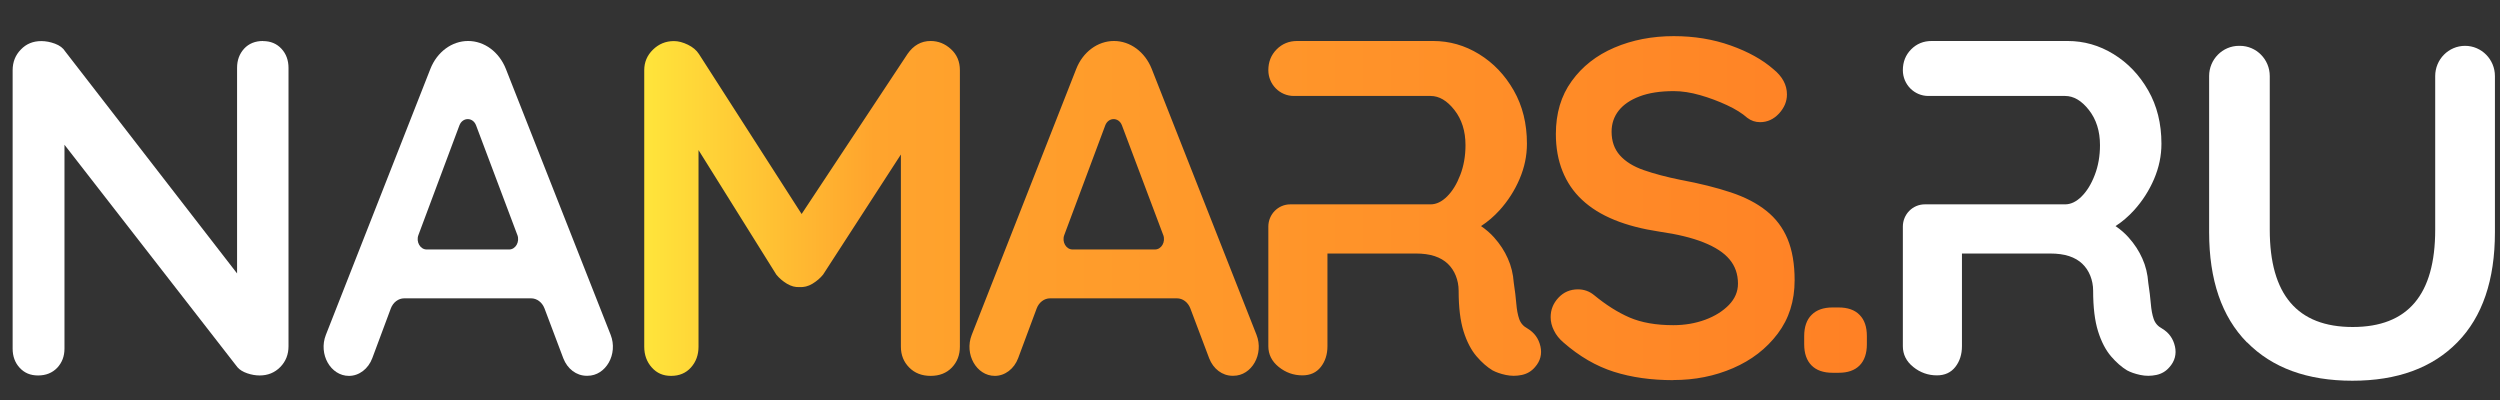 <svg width="200" height="32" viewBox="0 0 200 32" fill="none" xmlns="http://www.w3.org/2000/svg">
<rect x="0" y="0" width="200" height="32" fill="#333333" stroke="none"/>
<path d="M21.044 3.287C21.649 3.287 22.14 3.494 22.517 3.9C22.893 4.306 23.081 4.82 23.081 5.432V27.702C23.081 28.364 22.86 28.919 22.419 29.366C21.977 29.814 21.428 30.037 20.774 30.037C20.447 30.037 20.111 29.979 19.776 29.863C19.441 29.747 19.179 29.59 18.999 29.383L4.176 10.319L5.158 9.706V27.892C5.158 28.505 4.962 29.011 4.577 29.424C4.185 29.83 3.678 30.037 3.048 30.037C2.418 30.037 1.951 29.83 1.575 29.424C1.199 29.019 1.011 28.505 1.011 27.892V5.623C1.011 4.96 1.232 4.405 1.673 3.958C2.099 3.511 2.647 3.287 3.301 3.287C3.653 3.287 4.021 3.354 4.397 3.494C4.774 3.635 5.052 3.842 5.224 4.124L19.605 22.7L18.966 23.155V5.424C18.966 4.811 19.155 4.306 19.531 3.892C19.907 3.486 20.414 3.279 21.044 3.279V3.287Z" fill="white"/>
<path d="M173.995 27.71C173.856 27.089 173.513 26.609 172.956 26.278C172.629 26.104 172.408 25.847 172.294 25.515C172.179 25.184 172.106 24.779 172.065 24.29C172.024 23.809 171.958 23.246 171.86 22.609C171.811 21.921 171.656 21.275 171.386 20.679C171.124 20.083 170.756 19.52 170.289 18.998C169.995 18.667 169.643 18.36 169.242 18.087C169.783 17.739 170.281 17.308 170.74 16.803C171.402 16.066 171.934 15.238 172.327 14.319C172.719 13.399 172.915 12.464 172.915 11.495C172.915 9.888 172.564 8.472 171.86 7.238C171.157 6.004 170.232 5.035 169.087 4.331C167.942 3.627 166.715 3.279 165.406 3.279H154.534C153.88 3.279 153.332 3.503 152.89 3.95C152.448 4.397 152.228 4.952 152.228 5.615C152.228 6.757 153.144 7.677 154.265 7.677H165.21C165.889 7.677 166.527 8.049 167.116 8.803C167.704 9.557 167.999 10.492 167.999 11.611C167.999 12.48 167.86 13.275 167.582 13.996C167.304 14.725 166.952 15.296 166.527 15.718C166.101 16.141 165.66 16.348 165.21 16.348H153.986C153.013 16.348 152.228 17.143 152.228 18.128V27.694C152.228 28.356 152.506 28.911 153.062 29.358C153.618 29.805 154.248 30.029 154.952 30.029C155.582 30.029 156.072 29.805 156.424 29.358C156.776 28.911 156.956 28.356 156.956 27.694V20.282H164.015C164.596 20.282 165.095 20.348 165.529 20.489C165.954 20.629 166.306 20.836 166.584 21.101C166.862 21.366 167.075 21.689 167.222 22.054C167.369 22.427 167.451 22.824 167.451 23.255C167.451 24.58 167.582 25.665 167.844 26.501C168.105 27.337 168.457 28.008 168.882 28.505C169.308 29.002 169.742 29.375 170.167 29.631C170.445 29.781 170.797 29.905 171.222 29.996C171.647 30.087 172.073 30.087 172.507 29.996C172.932 29.905 173.284 29.698 173.562 29.366C173.987 28.886 174.134 28.331 173.995 27.702V27.71Z" fill="white"/>
<path d="M42.495 23.867H32.335C31.869 23.867 31.444 24.191 31.264 24.679L29.783 28.654C29.464 29.508 28.728 30.071 27.918 30.071C26.445 30.071 25.464 28.331 26.069 26.791L34.429 5.515C34.961 4.157 36.147 3.279 37.448 3.279C38.748 3.279 39.926 4.149 40.467 5.507L48.851 26.783C49.457 28.323 48.475 30.062 47.003 30.062H46.929C46.119 30.062 45.391 29.516 45.064 28.663L43.559 24.671C43.37 24.182 42.953 23.867 42.487 23.867H42.495ZM41.391 18.807L38.086 10.029C37.832 9.358 37.006 9.366 36.753 10.029L33.472 18.807C33.268 19.354 33.62 19.959 34.135 19.959H40.728C41.252 19.959 41.595 19.346 41.391 18.799V18.807Z" fill="white"/>
<path fill-rule="evenodd" clip-rule="evenodd" d="M133.86 30.412C132.101 30.412 130.514 30.188 129.107 29.741C127.7 29.293 126.35 28.515 125.066 27.389C124.739 27.107 124.485 26.793 124.314 26.436C124.133 26.08 124.052 25.724 124.052 25.368C124.052 24.78 124.256 24.266 124.673 23.819C125.09 23.372 125.614 23.148 126.236 23.148C126.71 23.148 127.144 23.297 127.52 23.604C128.477 24.391 129.426 24.995 130.367 25.401C131.307 25.807 132.477 26.014 133.86 26.014C134.792 26.014 135.643 25.865 136.428 25.575C137.206 25.285 137.835 24.888 138.318 24.391C138.793 23.894 139.038 23.331 139.038 22.693C139.038 21.931 138.809 21.277 138.359 20.747C137.909 20.208 137.214 19.761 136.281 19.389C135.348 19.016 134.171 18.734 132.731 18.527C131.373 18.32 130.179 18.014 129.148 17.591C128.117 17.169 127.258 16.639 126.563 15.985C125.868 15.339 125.352 14.569 125 13.691C124.649 12.813 124.469 11.827 124.469 10.726C124.469 9.069 124.886 7.653 125.737 6.486C126.579 5.318 127.716 4.423 129.148 3.811C130.58 3.198 132.167 2.891 133.9 2.891C135.537 2.891 137.05 3.14 138.449 3.637C139.848 4.134 140.985 4.763 141.86 5.525C142.588 6.113 142.956 6.784 142.956 7.554C142.956 8.117 142.744 8.622 142.318 9.086C141.893 9.542 141.386 9.773 140.805 9.773C140.428 9.773 140.085 9.658 139.782 9.426C139.381 9.069 138.842 8.73 138.163 8.415C137.484 8.101 136.764 7.827 136.011 7.612C135.258 7.397 134.555 7.289 133.9 7.289C132.821 7.289 131.905 7.43 131.168 7.711C130.424 7.993 129.868 8.374 129.492 8.854C129.115 9.335 128.927 9.898 128.927 10.535C128.927 11.297 129.148 11.927 129.59 12.424C130.031 12.921 130.661 13.318 131.496 13.608C132.33 13.898 133.32 14.163 134.473 14.395C135.987 14.676 137.312 15.008 138.457 15.388C139.602 15.769 140.551 16.258 141.304 16.863C142.056 17.459 142.629 18.212 143.005 19.115C143.381 20.018 143.57 21.119 143.57 22.42C143.57 24.076 143.12 25.5 142.212 26.701C141.304 27.902 140.118 28.813 138.645 29.451C137.173 30.088 135.586 30.403 133.868 30.403L133.86 30.412ZM53.919 3.287C54.271 3.287 54.639 3.387 55.031 3.577C55.424 3.768 55.719 4.016 55.915 4.322L64.13 17.121L72.603 4.314C73.077 3.627 73.699 3.279 74.451 3.279C75.057 3.279 75.597 3.494 76.071 3.925C76.546 4.356 76.791 4.919 76.791 5.606V27.735C76.791 28.397 76.578 28.952 76.153 29.399C75.727 29.847 75.155 30.07 74.451 30.07C73.748 30.07 73.175 29.847 72.734 29.399C72.292 28.952 72.071 28.397 72.071 27.735V12.36L65.846 21.971C65.617 22.252 65.338 22.492 64.995 22.7C64.651 22.907 64.308 22.989 63.956 22.965C63.629 22.989 63.294 22.898 62.958 22.7C62.614 22.492 62.337 22.252 62.107 21.971L55.882 12.006V27.735C55.882 28.397 55.678 28.952 55.277 29.399C54.876 29.847 54.344 30.07 53.69 30.07C53.036 30.07 52.545 29.847 52.144 29.399C51.743 28.952 51.539 28.397 51.539 27.735V5.614C51.539 4.977 51.768 4.43 52.234 3.975C52.7 3.519 53.257 3.287 53.911 3.287H53.919ZM144.924 29.234C145.309 29.624 145.873 29.822 146.601 29.822H147.092C147.82 29.822 148.376 29.632 148.769 29.234C149.154 28.845 149.35 28.274 149.35 27.537V26.891C149.35 26.154 149.162 25.591 148.769 25.193C148.385 24.796 147.82 24.597 147.092 24.597H146.601C145.873 24.597 145.317 24.796 144.924 25.193C144.532 25.582 144.335 26.154 144.335 26.891V27.537C144.335 28.274 144.532 28.837 144.924 29.234ZM123.235 27.71C123.096 27.089 122.752 26.608 122.196 26.277C121.869 26.103 121.648 25.846 121.534 25.515C121.419 25.184 121.345 24.778 121.304 24.29C121.264 23.809 121.198 23.246 121.1 22.608C121.051 21.921 120.896 21.275 120.626 20.679C120.364 20.082 119.996 19.519 119.53 18.998C119.235 18.666 118.883 18.36 118.482 18.087C119.022 17.739 119.521 17.308 119.979 16.803C120.642 16.066 121.174 15.238 121.566 14.319C121.959 13.399 122.155 12.463 122.155 11.494C122.155 9.888 121.804 8.472 121.1 7.238C120.397 6.004 119.472 5.035 118.327 4.331C117.182 3.627 115.955 3.279 114.646 3.279H103.774C103.12 3.279 102.572 3.503 102.13 3.95C101.688 4.397 101.467 4.952 101.467 5.614C101.467 6.757 102.384 7.677 103.504 7.677H114.449C115.129 7.677 115.766 8.049 116.356 8.803C116.945 9.556 117.239 10.492 117.239 11.61C117.239 12.48 117.1 13.275 116.822 13.995C116.544 14.724 116.192 15.296 115.766 15.718C115.341 16.14 114.899 16.348 114.449 16.348H103.226C102.253 16.348 101.467 17.142 101.467 18.128V27.693C101.467 28.356 101.746 28.911 102.302 29.358C102.858 29.805 103.488 30.029 104.191 30.029C104.821 30.029 105.312 29.805 105.664 29.358C106.016 28.911 106.196 28.356 106.196 27.693V20.281H113.255C113.836 20.281 114.335 20.348 114.768 20.488C115.194 20.629 115.546 20.836 115.824 21.101C116.102 21.366 116.315 21.689 116.462 22.054C116.609 22.426 116.691 22.824 116.691 23.254C116.691 24.579 116.822 25.664 117.083 26.501C117.345 27.337 117.697 28.008 118.123 28.505C118.548 29.002 118.981 29.375 119.407 29.631C119.685 29.78 120.037 29.904 120.462 29.996C120.887 30.087 121.313 30.087 121.746 29.996C122.172 29.904 122.523 29.698 122.802 29.366C123.227 28.886 123.374 28.331 123.235 27.702V27.71ZM84.004 23.867H94.156C94.622 23.867 95.04 24.182 95.227 24.671L96.733 28.662C97.06 29.515 97.788 30.062 98.598 30.062H98.671C100.144 30.062 101.126 28.323 100.52 26.782L92.136 5.507C91.596 4.149 90.418 3.279 89.117 3.279C87.816 3.279 86.63 4.157 86.098 5.515L77.738 26.791C77.133 28.331 78.115 30.07 79.587 30.07C80.397 30.07 81.133 29.507 81.452 28.654L82.933 24.679C83.113 24.19 83.538 23.867 84.004 23.867ZM89.755 10.028L93.06 18.807V18.799C93.264 19.345 92.921 19.958 92.397 19.958H85.804C85.289 19.958 84.937 19.354 85.141 18.807L88.421 10.028C88.675 9.366 89.502 9.358 89.755 10.028Z" fill="url(#paint0_linear_692_10734)"/>
<path d="M179.748 27.385C177.736 25.332 176.73 22.4 176.73 18.574V6.085C176.73 4.752 177.802 3.667 179.119 3.667H179.192C180.509 3.667 181.581 4.752 181.581 6.085V18.383C181.581 23.568 183.789 26.16 188.215 26.16C192.64 26.16 194.816 23.568 194.816 18.383V6.085C194.816 4.752 195.888 3.667 197.205 3.667C198.522 3.667 199.594 4.752 199.594 6.085V18.574C199.594 22.4 198.596 25.34 196.591 27.385C194.587 29.431 191.79 30.458 188.19 30.458C184.591 30.458 181.777 29.431 179.765 27.385H179.748Z" fill="white"/>
<defs>
<linearGradient id="paint0_linear_692_10734" x1="148.208" y1="16.845" x2="51.539" y2="16.845" gradientUnits="userSpaceOnUse">
<stop stop-color="#FF8125"/>
<stop offset="0.81" stop-color="#FFA42D"/>
<stop offset="1" stop-color="#FFE53B"/>
</linearGradient>
</defs>
</svg>
